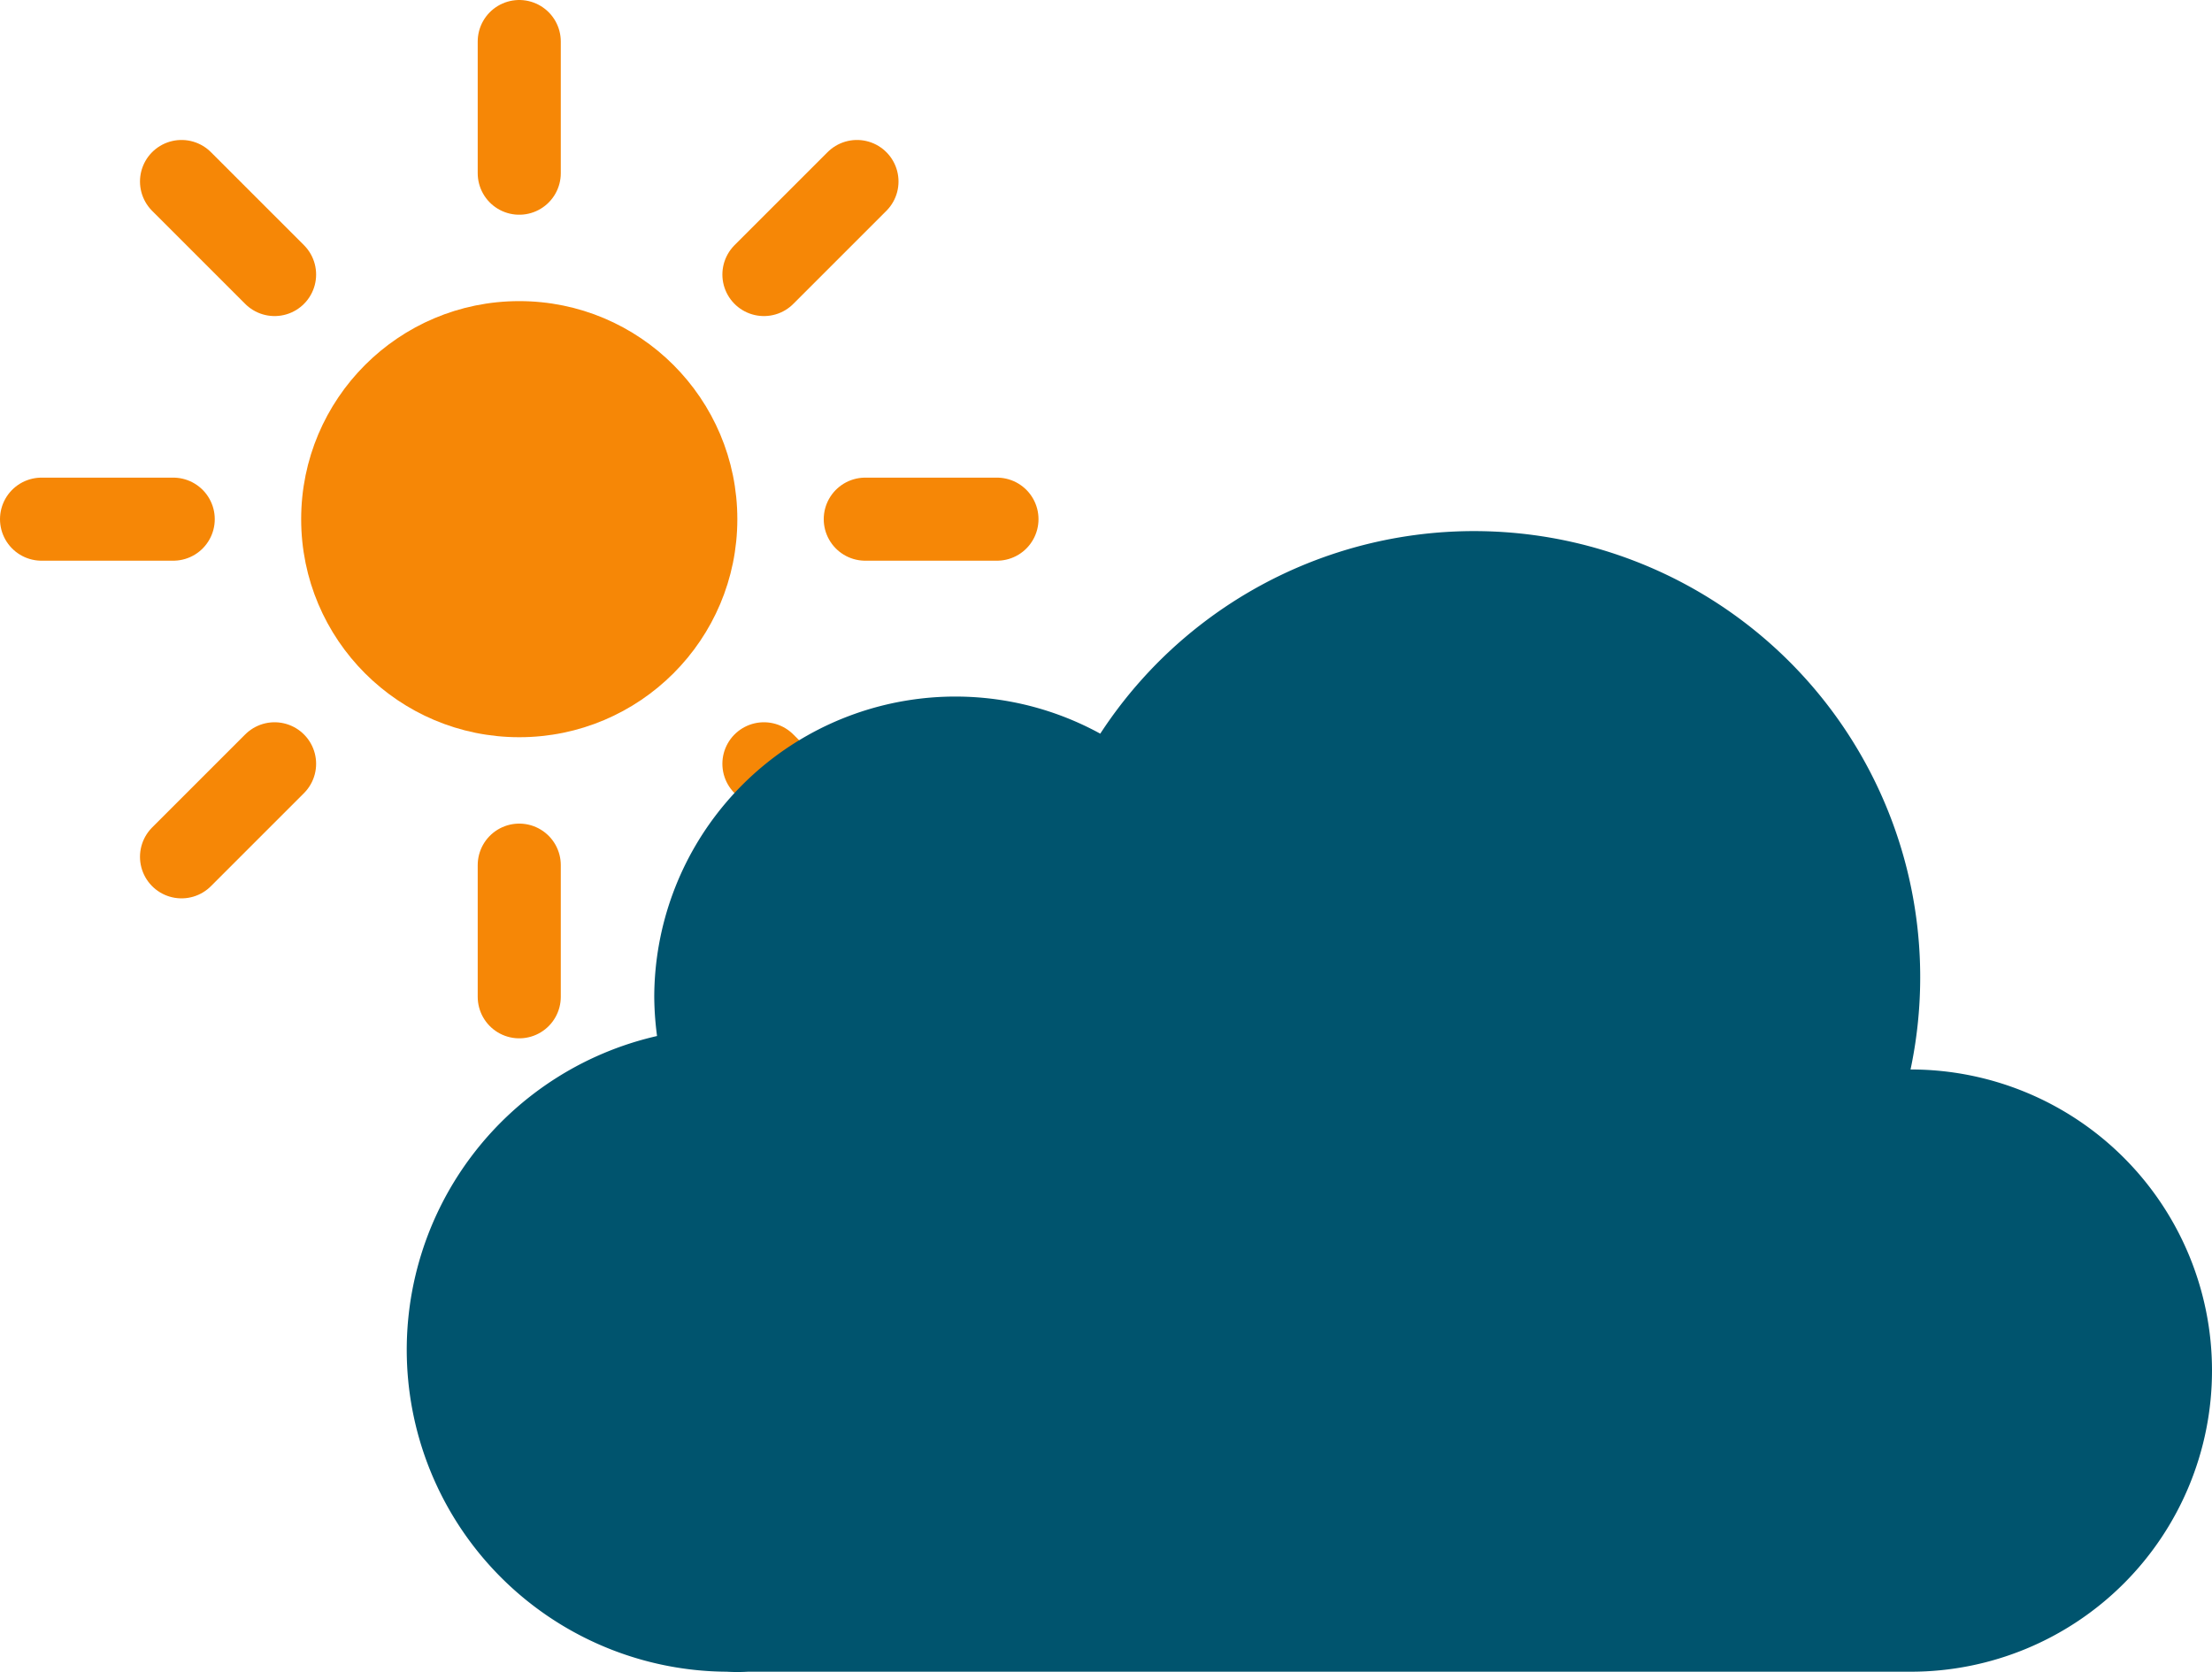 <svg xmlns="http://www.w3.org/2000/svg" viewBox="0.5 5.5 53.25 40.26">
    <g style="transform: translate(-6px, -6px);">
        <circle cx="19" cy="24" r="5" fill="#f68706" stroke="#f68706" stroke-miterlimit="10" stroke-width=".5"/>
        <path stroke="#f68706" stroke-linecap="round" stroke-miterlimit="10" stroke-width="2" d="M19 15.67V12.5m0 23v-3.17m5.89-14.22l2.24-2.24M10.87 32.13l2.24-2.24m0-11.78l-2.24-2.24m16.26 16.26l-2.24-2.24M7.5 24h3.17m19.83 0h-3.17"/>
    </g>
	<path fill="#00546e" stroke="#00546e" stroke-miterlimit="10" stroke-width=".5" d="M46.5 31.5h-.32a10.49 10.49 0 00-19.11-8 7 7 0 00-10.57 6 7.21 7.21 0 00.1 1.14A7.5 7.5 0 0018 45.5a4.19 4.19 0 00.5 0v0h28a7 7 0 000-14z"/>
</svg>